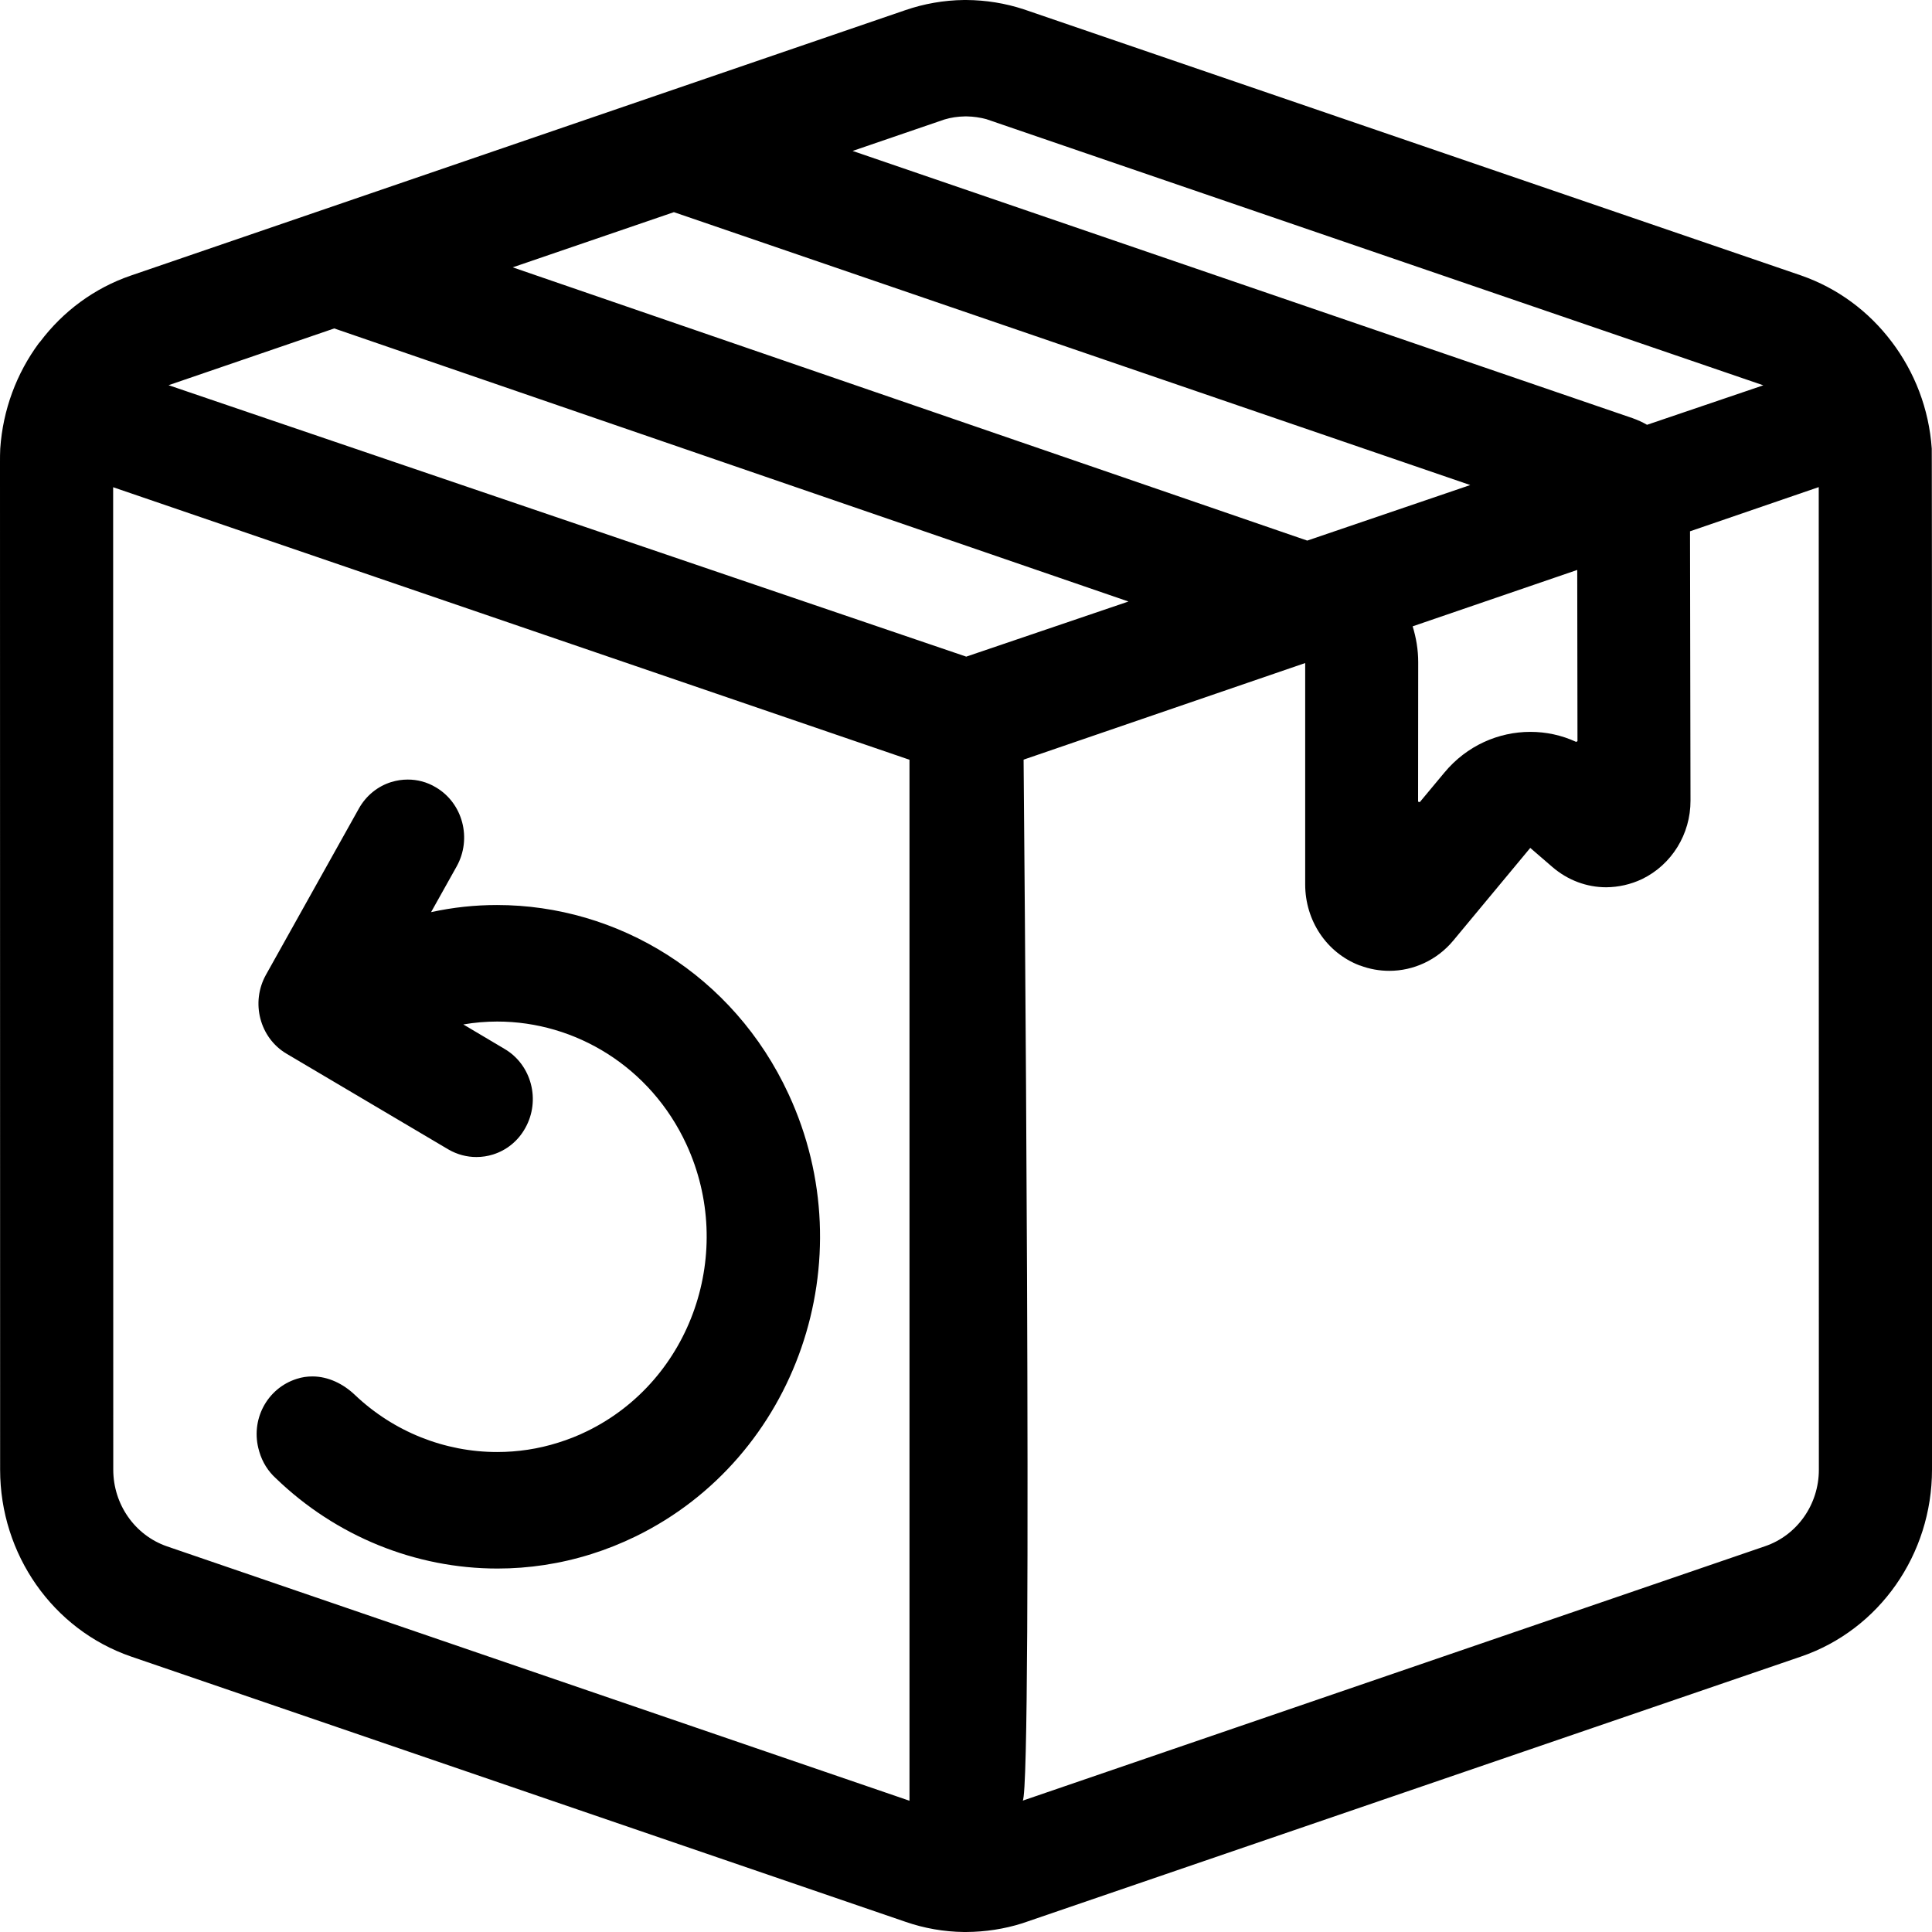 <svg width="16" height="16" viewBox="0 0 16 16" fill="none" xmlns="http://www.w3.org/2000/svg">
<path d="M8.004 0.964H8.008C8.063 0.965 8.117 0.973 8.169 0.987L14.603 3.191L13.64 3.518C13.602 3.496 13.562 3.478 13.52 3.463L7.061 1.25L7.82 0.99C7.875 0.973 7.933 0.965 7.99 0.964L8.004 0.964ZM12.176 4.017L10.826 4.477L4.246 2.214L5.581 1.757L12.176 4.017ZM9.344 4.981V4.982L8.002 5.438L1.396 3.19L2.768 2.72L9.344 4.981ZM13.064 6.137V6.138L13.053 6.144C12.932 6.088 12.803 6.061 12.674 6.061C12.41 6.061 12.147 6.175 11.962 6.398L11.758 6.643L11.744 6.639L11.745 5.484C11.745 5.381 11.728 5.282 11.699 5.187L13.062 4.72L13.064 6.137ZM3.377 6.456C3.33 6.456 3.284 6.463 3.24 6.477H3.239C3.13 6.511 3.033 6.587 2.972 6.696C2.967 6.705 2.203 8.072 2.203 8.072C2.074 8.302 2.151 8.596 2.374 8.727L3.713 9.519C3.787 9.562 3.867 9.582 3.945 9.582C3.993 9.582 4.038 9.575 4.083 9.561C4.192 9.527 4.289 9.452 4.35 9.342C4.479 9.112 4.402 8.818 4.179 8.687L3.837 8.484C3.93 8.468 4.024 8.46 4.118 8.46C4.765 8.46 5.387 8.835 5.684 9.476C6.095 10.365 5.728 11.429 4.863 11.852C4.784 11.891 4.704 11.922 4.624 11.947C4.457 12 4.286 12.025 4.117 12.025C3.682 12.025 3.26 11.857 2.939 11.552L2.938 11.551C2.842 11.46 2.718 11.399 2.587 11.399C2.544 11.399 2.501 11.405 2.458 11.419C2.21 11.497 2.07 11.762 2.146 12.017L2.147 12.021C2.173 12.11 2.221 12.185 2.284 12.242V12.242C2.782 12.723 3.441 12.99 4.12 12.99C4.379 12.99 4.641 12.951 4.898 12.87C5.022 12.831 5.145 12.782 5.266 12.723C6.599 12.071 7.166 10.432 6.531 9.062C6.074 8.073 5.115 7.495 4.116 7.495C3.934 7.495 3.752 7.514 3.57 7.554L3.782 7.175C3.91 6.945 3.833 6.651 3.609 6.52C3.536 6.476 3.456 6.456 3.377 6.456ZM15.063 12.171V12.172C15.063 12.459 14.884 12.714 14.618 12.805L8.47 14.912C8.555 14.794 8.477 6.291 8.477 6.291L10.809 5.491V7.324C10.809 7.624 10.986 7.89 11.259 7.995L11.264 7.996C11.343 8.026 11.425 8.04 11.506 8.04C11.705 8.04 11.9 7.952 12.035 7.79L12.673 7.022L12.856 7.18C12.984 7.29 13.141 7.348 13.302 7.348H13.303C13.403 7.347 13.504 7.325 13.599 7.28C13.844 7.161 14.001 6.908 14 6.63L13.996 4.4L15.062 4.034L15.063 12.171ZM7.532 6.292V14.913L1.382 12.806C1.117 12.714 0.938 12.459 0.938 12.171L0.937 4.035L7.532 6.292ZM7.989 0H7.983C7.816 0.002 7.652 0.031 7.498 0.084L1.084 2.282C0.78 2.386 0.522 2.579 0.334 2.828L0.321 2.843C0.138 3.091 0.024 3.392 0.002 3.715C-4.95967e-08 3.752 0 3.79 0 3.829L0.001 12.171C0.001 12.873 0.438 13.496 1.086 13.719L7.5 15.916C7.653 15.969 7.816 15.998 7.983 16H8.001C8.161 15.999 8.317 15.975 8.466 15.928L14.915 13.719C15.564 13.497 16 12.873 16 12.171C16.001 3.753 15.998 3.716 15.998 3.716V3.715C15.975 3.385 15.856 3.081 15.666 2.83L15.665 2.829C15.477 2.58 15.22 2.387 14.915 2.281L8.478 0.077C8.325 0.027 8.166 0.001 8.002 0L7.989 0Z" fill="black"/>
</svg>
